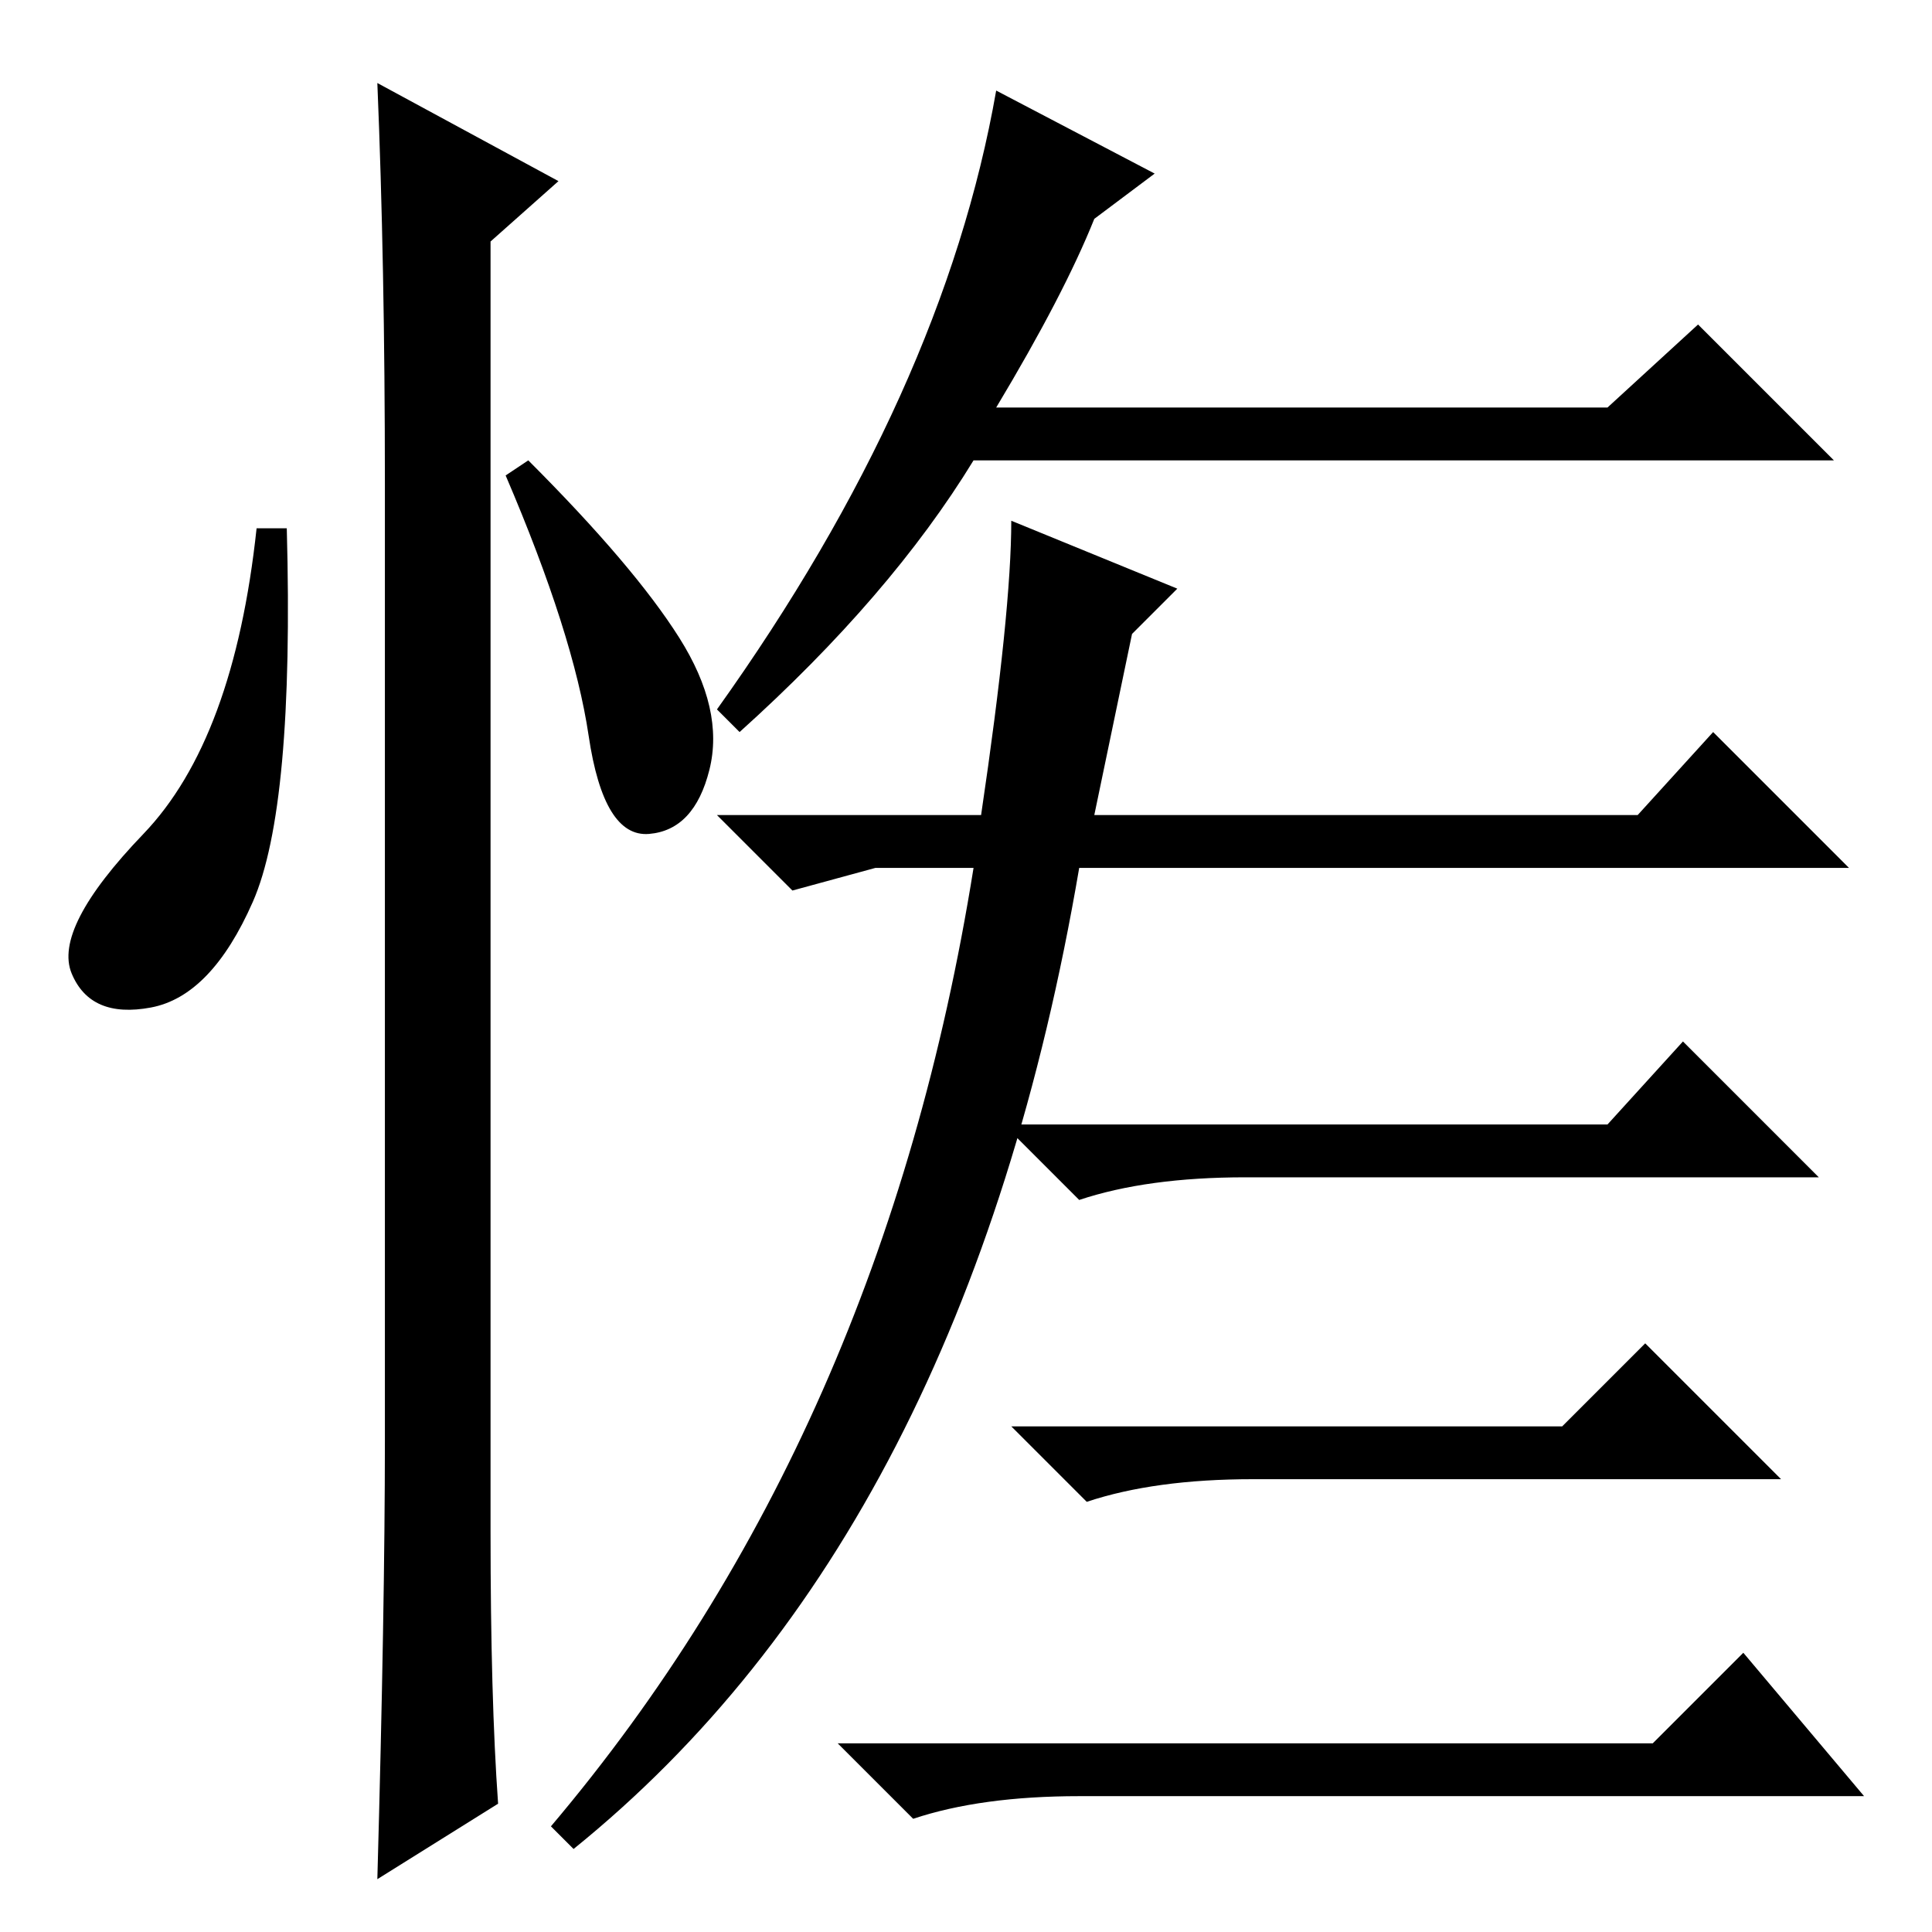 <?xml version="1.0" standalone="no"?>
<!DOCTYPE svg PUBLIC "-//W3C//DTD SVG 1.1//EN" "http://www.w3.org/Graphics/SVG/1.1/DTD/svg11.dtd" >
<svg xmlns="http://www.w3.org/2000/svg" xmlns:xlink="http://www.w3.org/1999/xlink" version="1.1" viewBox="0 -36 256 256">
  <g transform="matrix(1 0 0 -1 0 220)">
   <path fill="currentColor"
d="M213 202l12 11l18 -18h-114q-11 -18 -31 -36l-3 3q30 42 37 82l21 -11l-8 -6q-4 -10 -13 -25h81zM145 148h72l10 11l18 -18h-102q-15 -88 -67 -130l-3 3q44 52 56 127h-13l-11 -3l-10 10h35q4 27 4 39l22 -9l-6 -6zM213 107l10 11l18 -18h-76q-13 0 -22 -3l-10 10h80z
M207 67l11 11l18 -18h-70q-13 0 -22 -3l-10 10h73zM219 25l12 12l16 -19h-104q-13 0 -22 -3l-10 10h108zM33.5 136.5q-5.5 -12.5 -13.5 -14t-10.5 4.5t9.5 18.5t15 40.5h4q1 -37 -4.5 -49.5zM50 245l24 -13l-9 -8v-171q0 -22 1 -36l-16 -10q1 36 1 58v127q0 29 -1 53z
M90 171.5q6 -9.5 4 -17.5t-8 -8.5t-8 13t-11 34.5l3 2q14 -14 20 -23.5z" />
  </g>

</svg>
